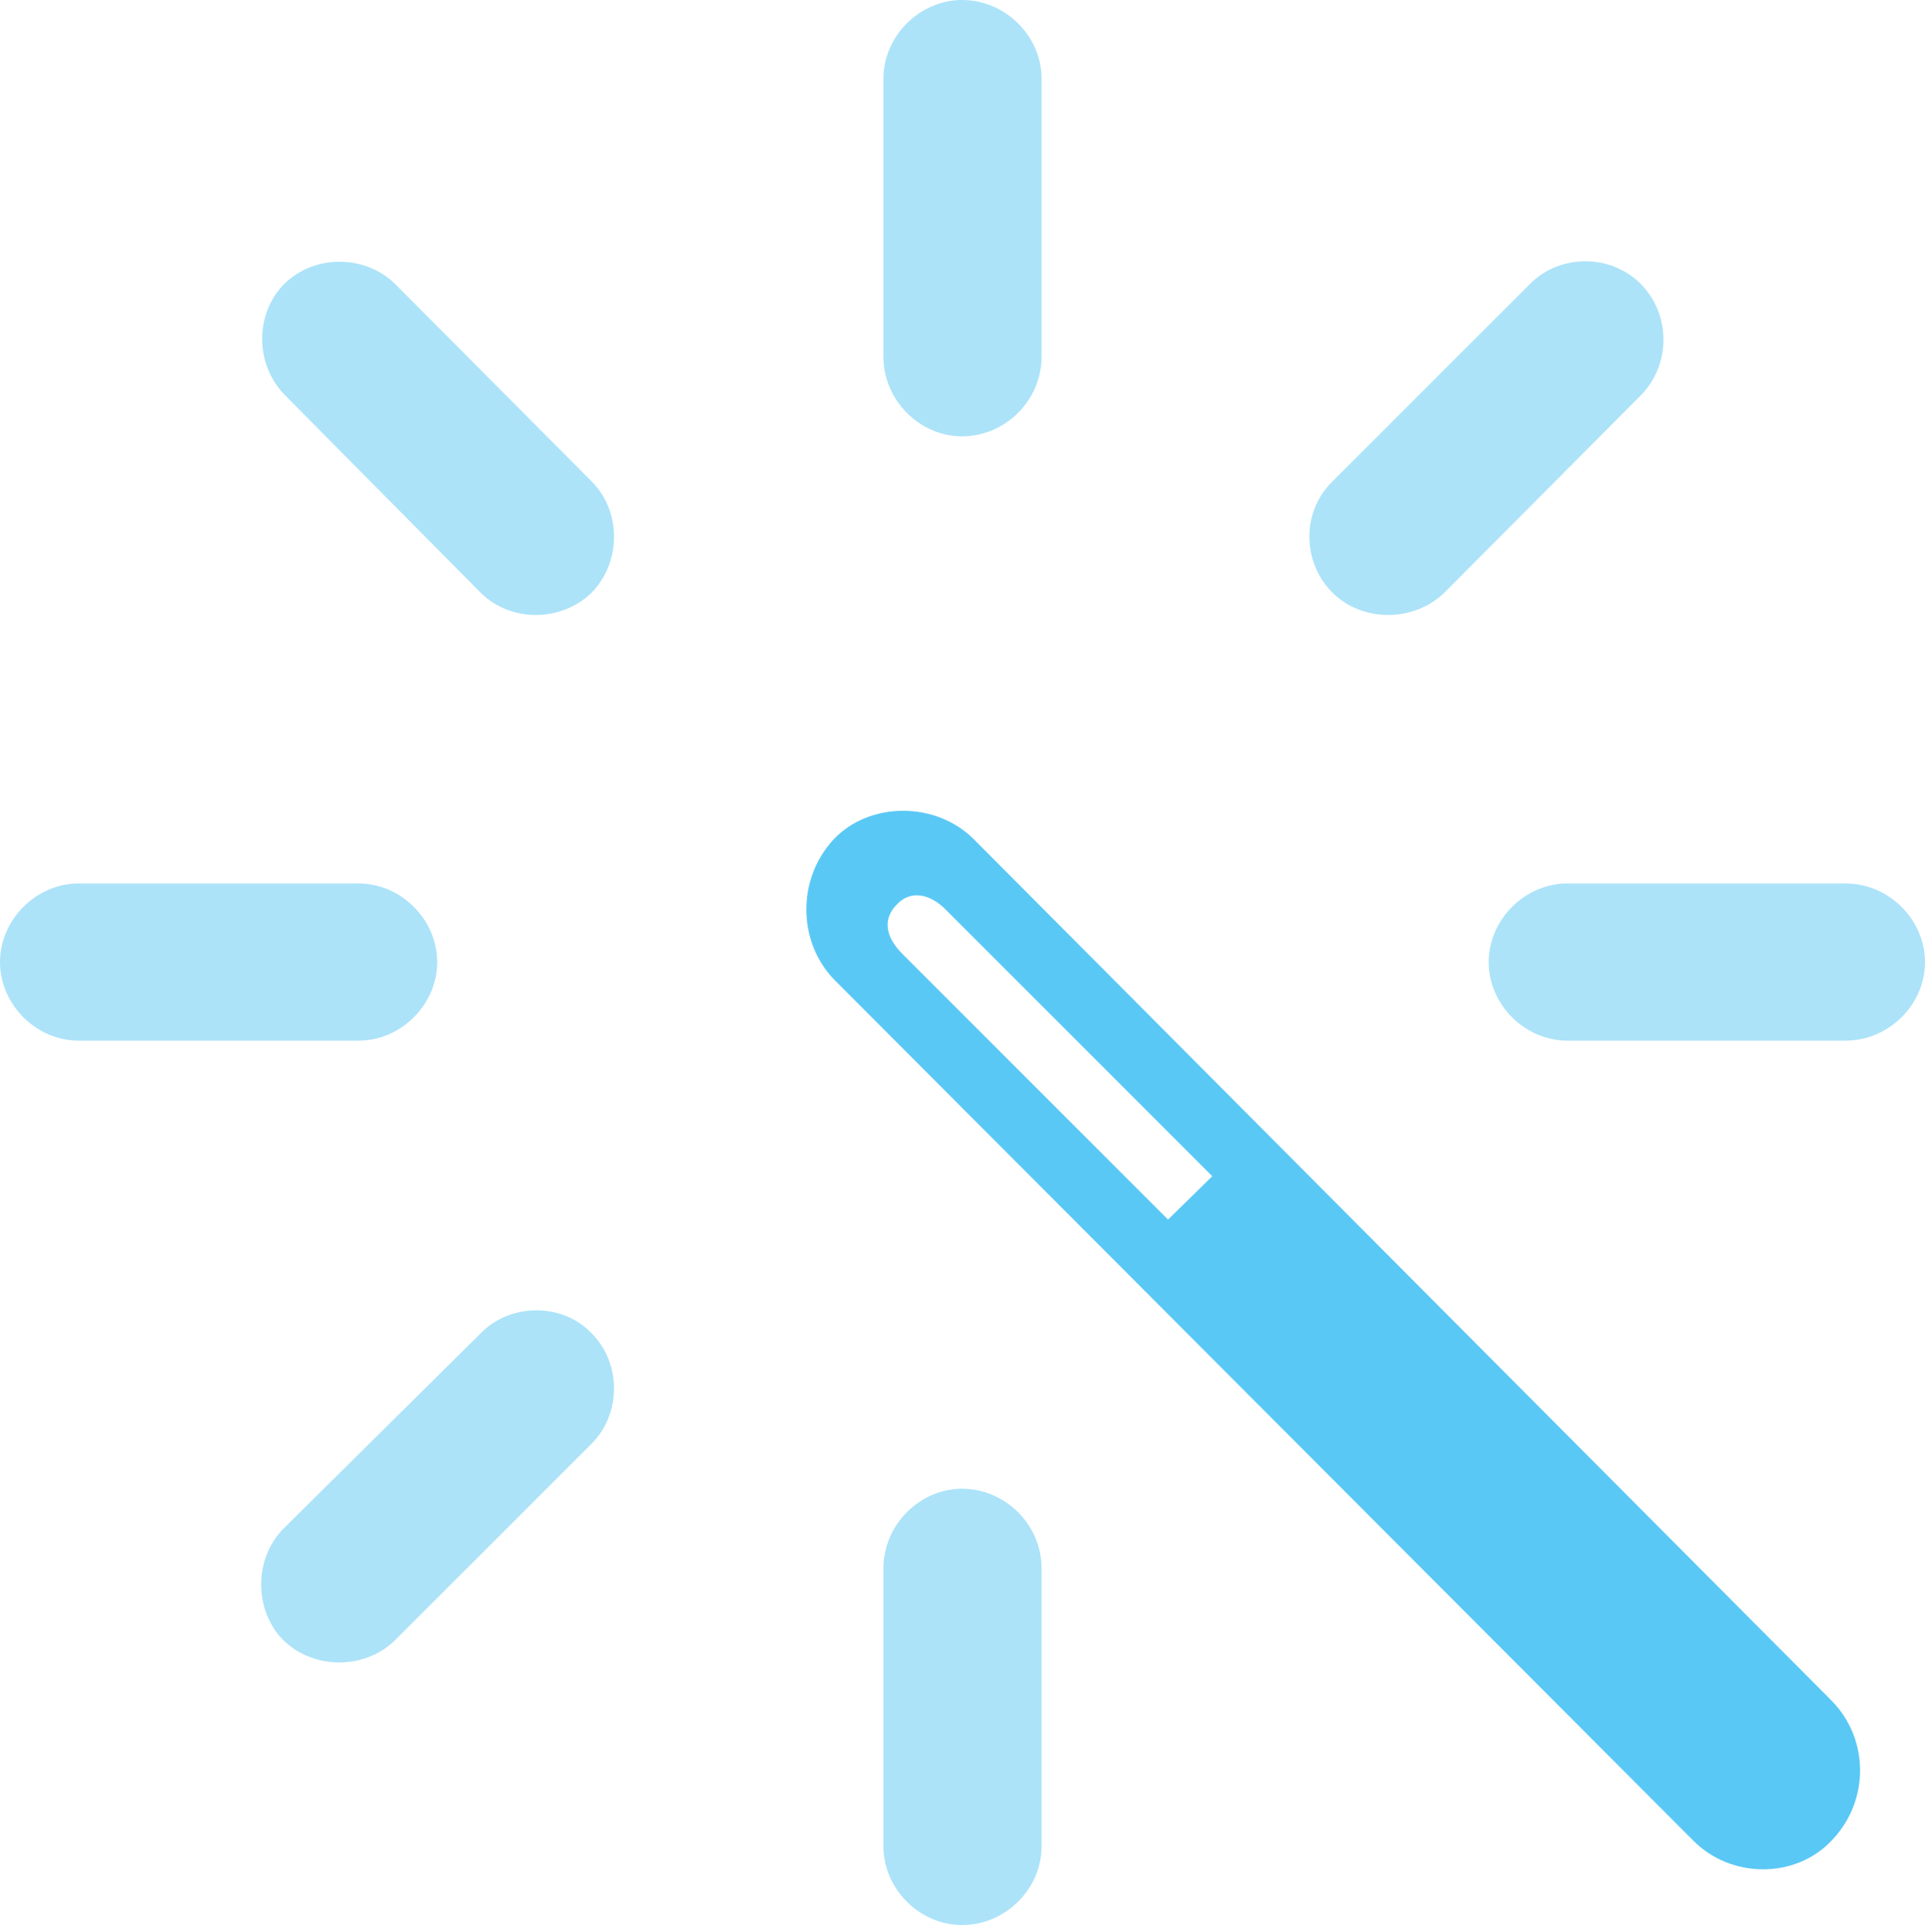 <?xml version="1.0" encoding="UTF-8"?>
<!--Generator: Apple Native CoreSVG 175.5-->
<!DOCTYPE svg
PUBLIC "-//W3C//DTD SVG 1.1//EN"
       "http://www.w3.org/Graphics/SVG/1.1/DTD/svg11.dtd">
<svg version="1.1" xmlns="http://www.w3.org/2000/svg" xmlns:xlink="http://www.w3.org/1999/xlink" width="26.013" height="26.111">
 <g>
  <rect height="26.111" opacity="0" width="26.013" x="0" y="0"/>
  <path d="M22.876 24.866C23.389 25.391 24.268 25.391 24.756 24.866C25.269 24.329 25.256 23.498 24.756 22.986L13.159 11.34C12.646 10.828 11.755 10.828 11.267 11.34C10.767 11.877 10.779 12.72 11.267 13.232ZM15.784 16.48L12.195 12.891C11.975 12.671 11.914 12.427 12.122 12.219C12.305 12.024 12.573 12.073 12.793 12.305L16.382 15.894Z" fill="#5ac8f5"/>
  <path d="M14.075 21.191C14.075 20.605 13.586 20.117 13.001 20.117C12.427 20.117 11.938 20.605 11.938 21.191L11.938 24.951C11.938 25.525 12.427 26.013 13.001 26.013C13.586 26.013 14.075 25.525 14.075 24.951Z" fill="#5ac8f5" fill-opacity="0.5"/>
  <path d="M3.833 20.654C3.43 21.057 3.43 21.753 3.821 22.156C4.224 22.559 4.919 22.571 5.334 22.168L7.996 19.507C8.398 19.104 8.398 18.42 7.996 18.018C7.605 17.602 6.897 17.602 6.494 18.018Z" fill="#5ac8f5" fill-opacity="0.5"/>
  <path d="M1.062 11.938C0.488 11.938 0 12.427 0 13.001C0 13.574 0.488 14.062 1.062 14.062L4.846 14.062C5.42 14.062 5.908 13.574 5.908 13.001C5.908 12.427 5.42 11.938 4.846 11.938Z" fill="#5ac8f5" fill-opacity="0.5"/>
  <path d="M6.494 8.008C6.897 8.411 7.581 8.411 7.996 8.008C8.398 7.593 8.398 6.909 7.996 6.506L5.347 3.845C4.944 3.442 4.26 3.43 3.845 3.833C3.442 4.236 3.442 4.919 3.845 5.334Z" fill="#5ac8f5" fill-opacity="0.5"/>
  <path d="M14.075 1.062C14.075 0.488 13.586 0 13.001 0C12.427 0 11.938 0.488 11.938 1.062L11.938 4.822C11.938 5.408 12.427 5.896 13.001 5.896C13.586 5.896 14.075 5.408 14.075 4.822Z" fill="#5ac8f5" fill-opacity="0.5"/>
  <path d="M18.005 6.506C17.59 6.909 17.59 7.593 18.005 8.008C18.408 8.411 19.104 8.411 19.519 8.008L22.168 5.347C22.583 4.932 22.583 4.248 22.168 3.833C21.765 3.43 21.081 3.43 20.679 3.833Z" fill="#5ac8f5" fill-opacity="0.5"/>
  <path d="M24.939 14.062C25.525 14.062 26.013 13.574 26.013 13.001C26.013 12.427 25.525 11.938 24.939 11.938L21.179 11.938C20.605 11.938 20.117 12.427 20.117 13.001C20.117 13.574 20.605 14.062 21.179 14.062Z" fill="#5ac8f5" fill-opacity="0.5"/>
 </g>
</svg>
